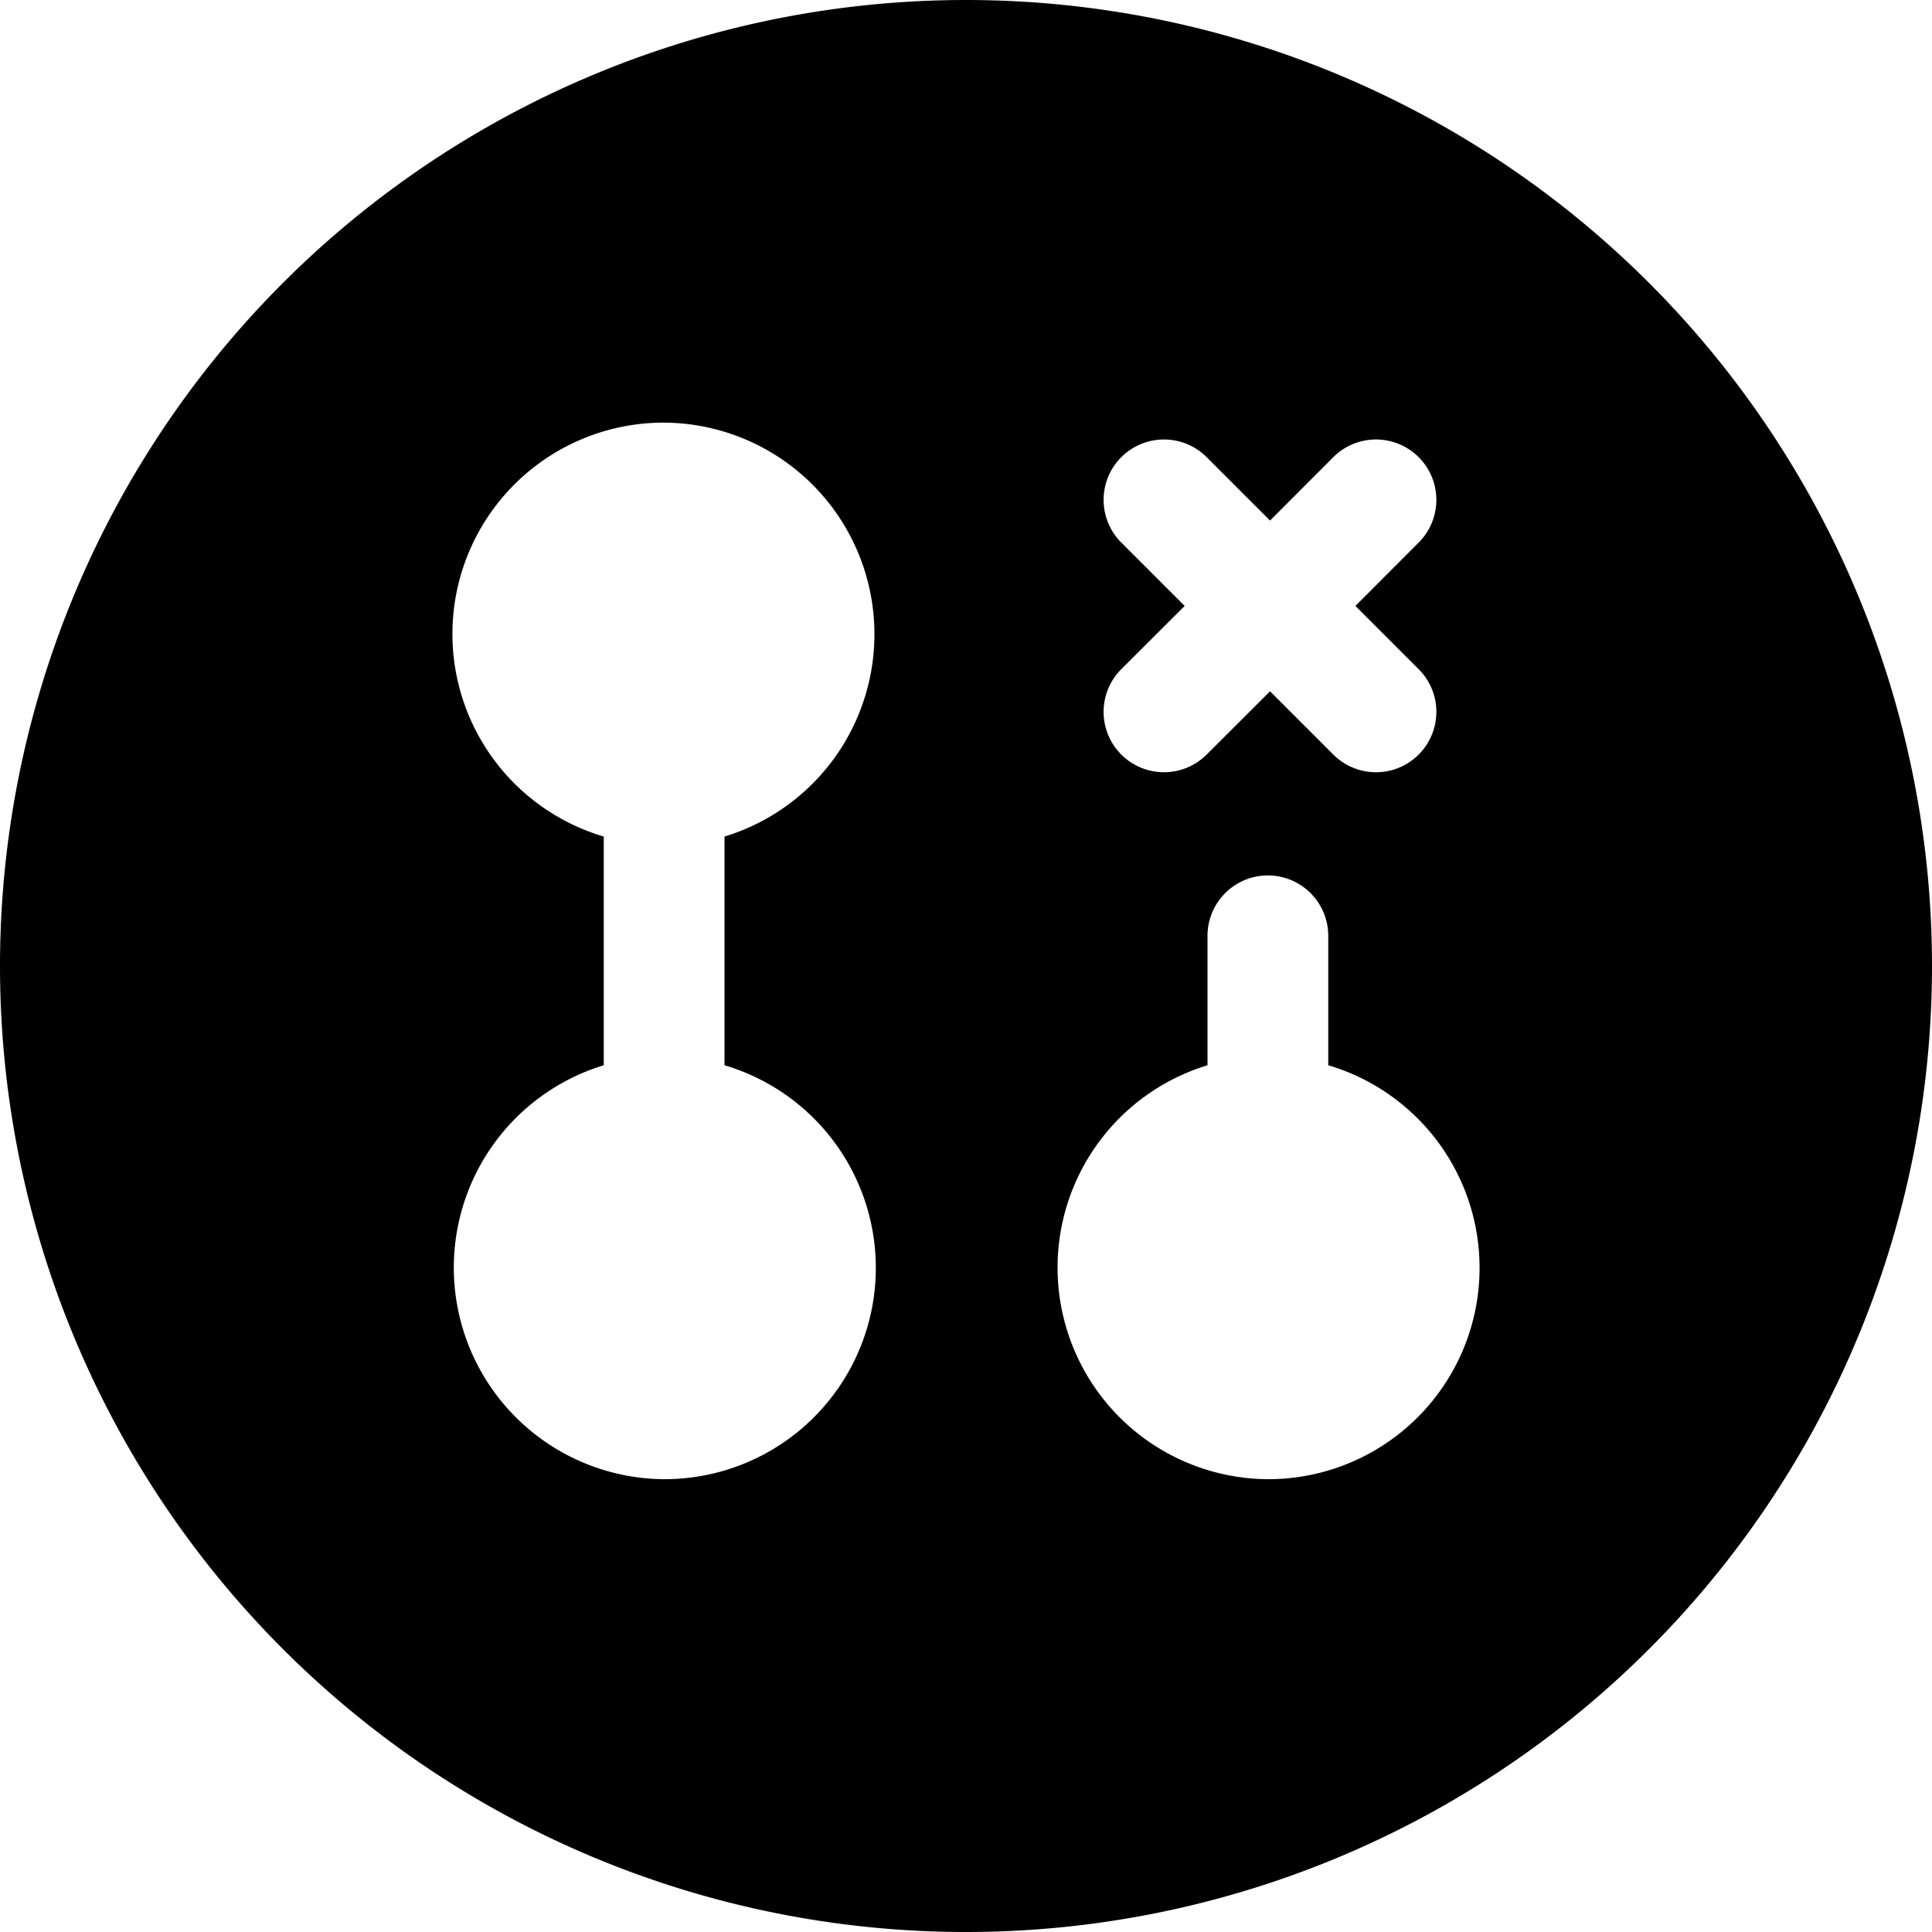 <svg xmlns="http://www.w3.org/2000/svg" xmlns:xlink="http://www.w3.org/1999/xlink" width="16" height="16" viewBox="0 0 16 16"><path fill="currentColor" d="M8 0a8 8 0 1 1 0 16A8 8 0 0 1 8 0M5.5 12.25A1.75 1.75 0 0 0 6 8.822V6.928A1.752 1.752 0 0 0 5.5 3.5A1.75 1.75 0 0 0 5 6.928v1.894a1.752 1.752 0 0 0 .5 3.428m5-5a.5.5 0 0 0-.5.5v1.072a1.752 1.752 0 0 0 .5 3.428a1.75 1.75 0 0 0 .5-3.428V7.75a.5.5 0 0 0-.5-.5m1.255-2.763a.5.5 0 0 0-.707-.707l-.53.531l-.531-.531a.5.5 0 0 0-.707.707l.531.531l-.531.53a.5.5 0 0 0 .707.707l.531-.53l.53.53a.5.5 0 0 0 .707-.707l-.53-.53Z"/></svg>